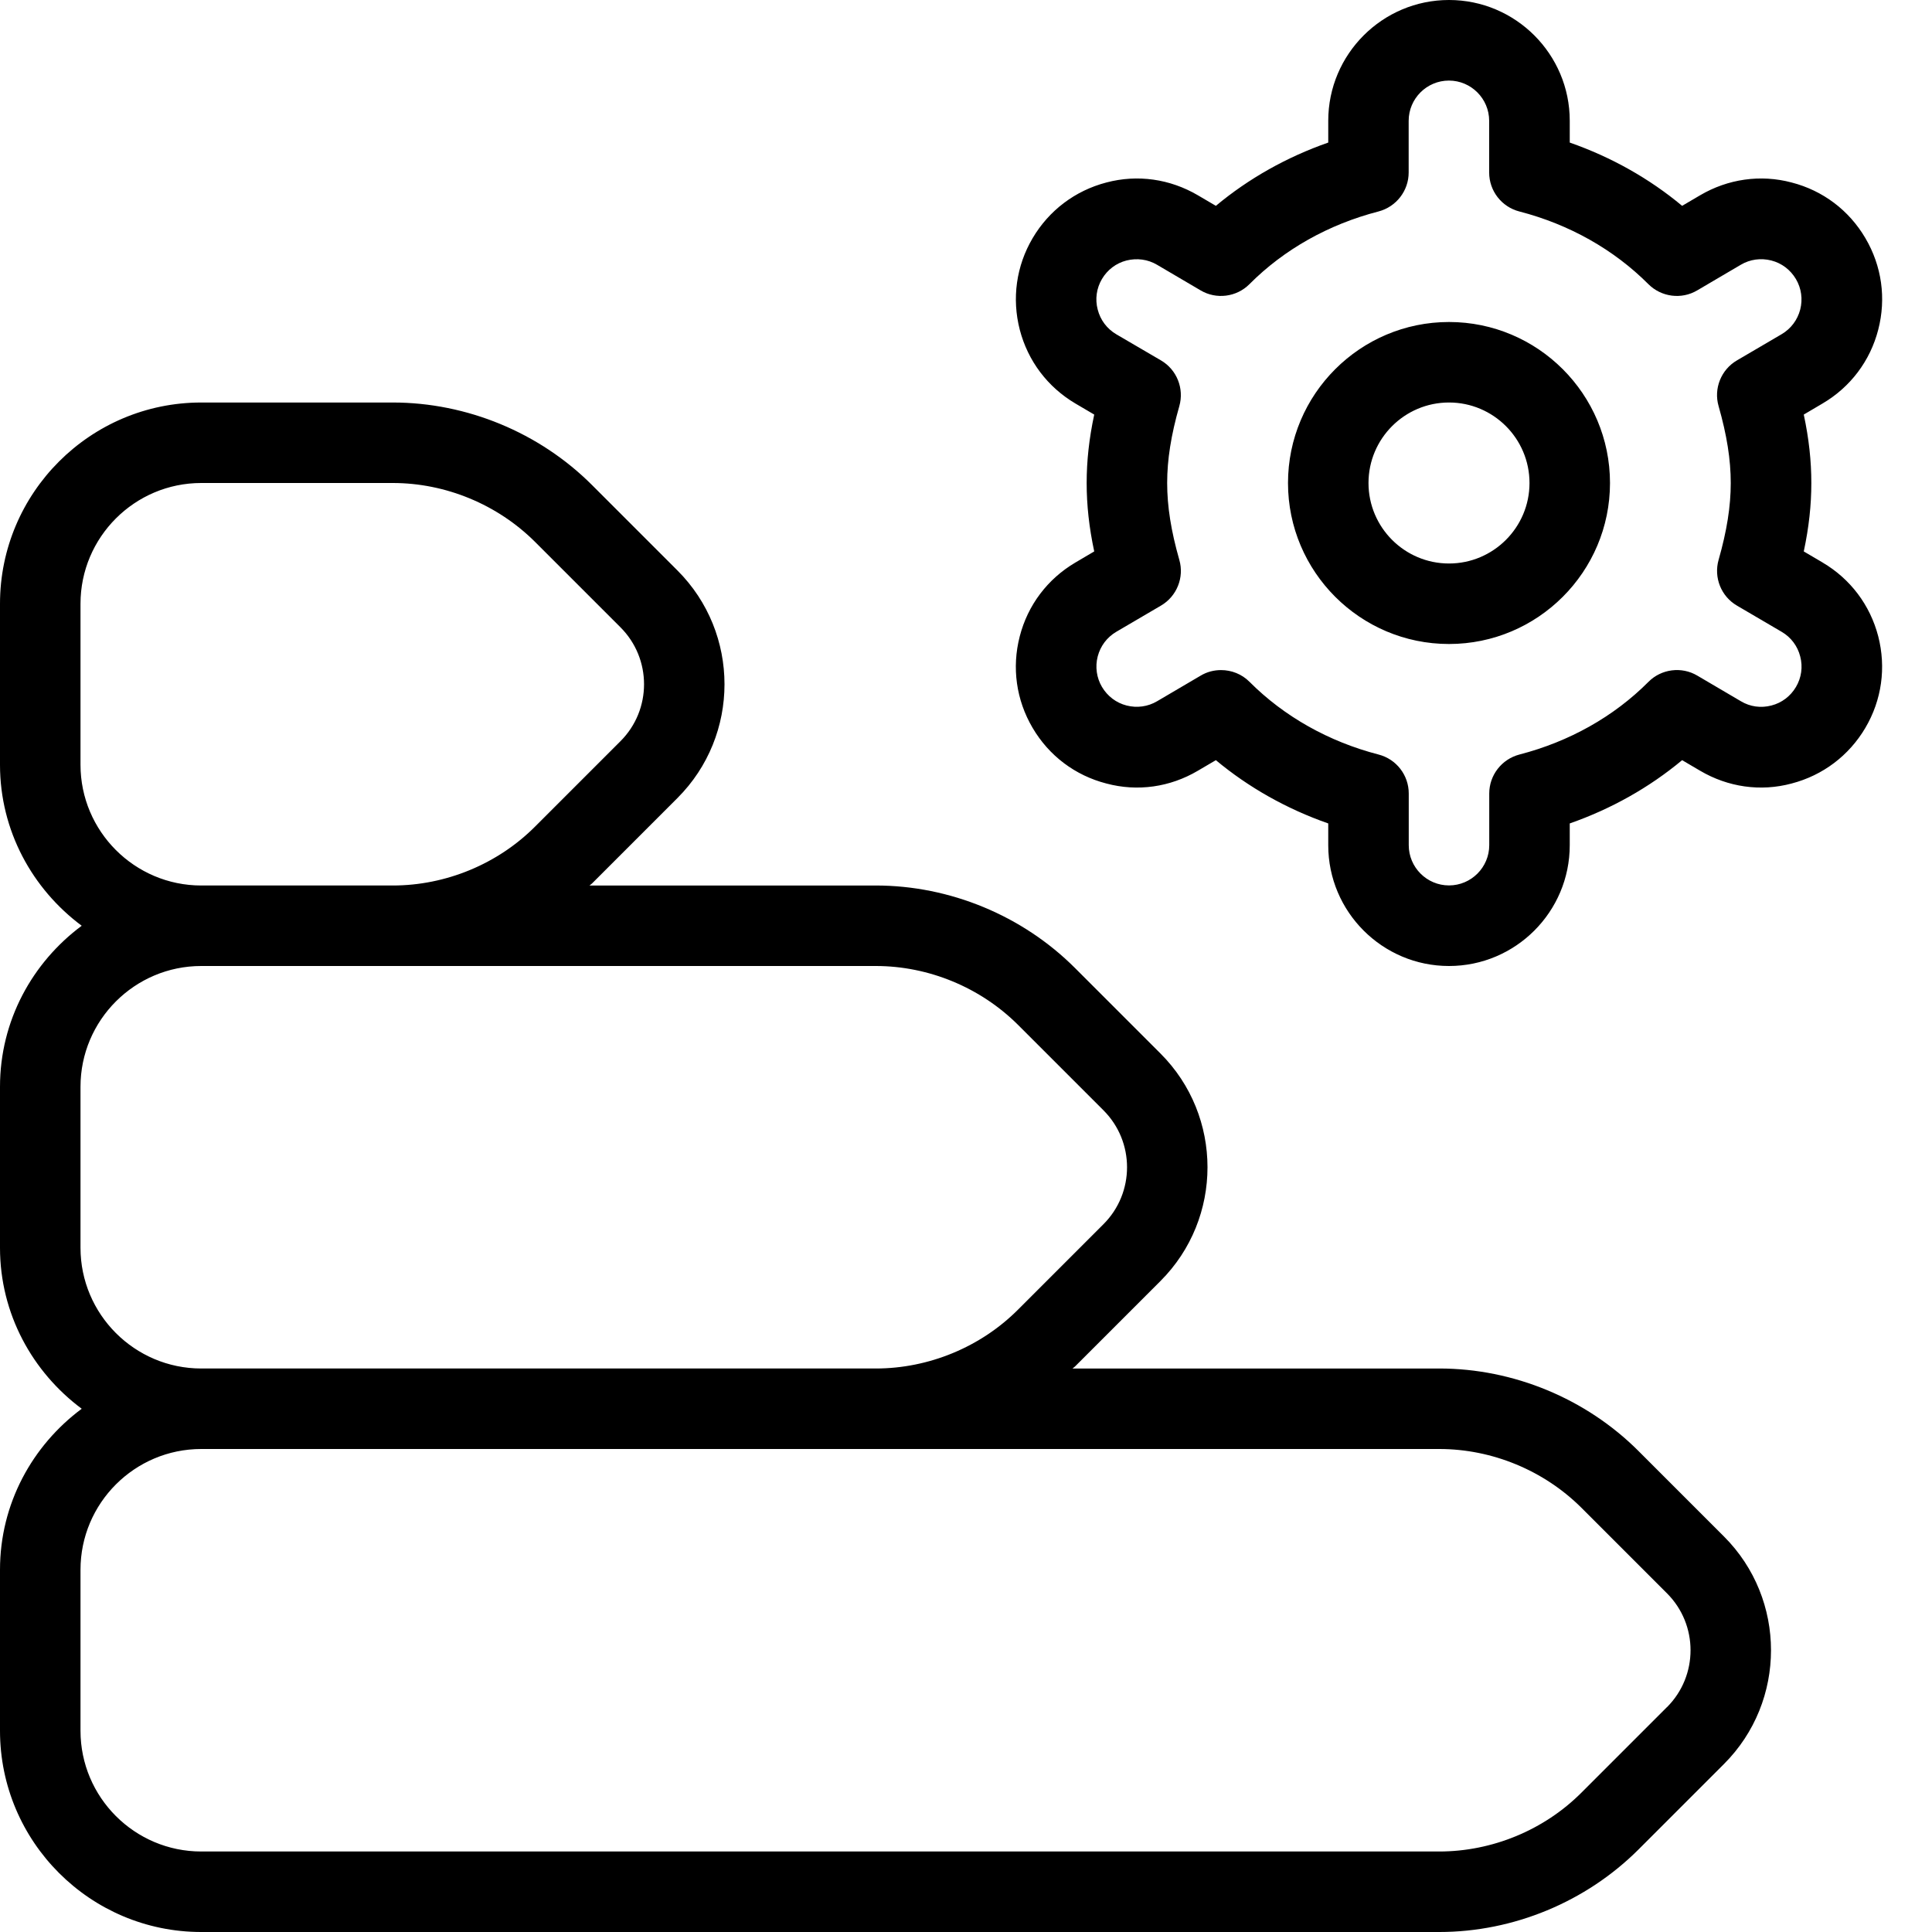 <?xml version="1.0" encoding="UTF-8"?>
<svg xmlns="http://www.w3.org/2000/svg" id="Layer_1" data-name="Layer 1" viewBox="0 0 24 24">
  <path d="m20.354,18.025c-.651-.651-1.554-1.025-2.475-1.025h-4.556c.01-.009.022-.016.031-.025l1.061-1.061c.78-.779.78-2.049,0-2.828l-1.061-1.061c-.651-.651-1.554-1.025-2.475-1.025h-3.556c.01-.009.022-.016.031-.025l1.061-1.061c.78-.779.78-2.049,0-2.828l-1.061-1.061c-.651-.651-1.554-1.025-2.475-1.025h-2.379c-1.378,0-2.5,1.121-2.5,2.5v2c0,.821.403,1.544,1.015,2-.613.456-1.015,1.179-1.015,2v2c0,.821.403,1.544,1.015,2-.613.456-1.015,1.179-1.015,2v2c0,1.379,1.122,2.5,2.5,2.5h15.379c.921,0,1.823-.374,2.475-1.025l1.061-1.061c.78-.779.78-2.049,0-2.828l-1.061-1.061ZM1,9.5v-2c0-.827.673-1.5,1.5-1.5h2.379c.658,0,1.302.267,1.768.732l1.061,1.061c.39.39.39,1.024,0,1.414l-1.061,1.061c-.465.466-1.11.732-1.768.732h-2.379c-.827,0-1.5-.673-1.5-1.5Zm0,6v-2c0-.827.673-1.5,1.5-1.5h8.379c.658,0,1.302.267,1.768.732l1.061,1.061c.39.39.39,1.024,0,1.414l-1.061,1.061c-.465.466-1.11.732-1.768.732H2.5c-.827,0-1.5-.673-1.5-1.5Zm19.707,5.707l-1.061,1.061c-.465.466-1.11.732-1.768.732H2.5c-.827,0-1.5-.673-1.5-1.5v-2c0-.827.673-1.5,1.5-1.5h15.379c.658,0,1.302.267,1.768.732l1.061,1.061c.39.39.39,1.024,0,1.414Zm-2.707-17.207c-1.103,0-2,.897-2,2s.897,2,2,2,2-.897,2-2-.897-2-2-2Zm0,3c-.551,0-1-.448-1-1s.449-1,1-1,1,.448,1,1-.449,1-1,1Zm4.64-.013s0,0,0,0l-.233-.137c.064-.299.094-.575.094-.85s-.03-.551-.094-.85l.234-.138c.345-.203.591-.528.691-.916.101-.389.044-.792-.159-1.137-.203-.346-.528-.592-.917-.692-.386-.103-.792-.044-1.137.159l-.223.131c-.408-.34-.881-.606-1.396-.786v-.271c0-.827-.673-1.5-1.5-1.5s-1.5.673-1.5,1.5v.271c-.515.18-.988.446-1.396.786l-.223-.131c-.346-.203-.749-.262-1.137-.159-.388.101-.713.347-.916.691-.204.346-.26.749-.16,1.138.101.388.346.713.692.917l.233.137c-.064.299-.094.575-.094.85s.03.551.094.85l-.234.138c-.345.203-.591.528-.691.916-.101.389-.044.792.159,1.137.203.346.528.592.917.692.388.104.792.045,1.137-.159l.223-.131c.408.34.881.606,1.396.786v.271c0,.827.673,1.5,1.5,1.5s1.5-.673,1.5-1.5v-.271c.515-.18.988-.446,1.396-.786l.223.131c.346.204.751.263,1.137.159.388-.101.713-.347.916-.691.204-.346.26-.749.16-1.138-.101-.388-.346-.713-.691-.916Zm-1.291-1.942c.103.361.151.665.151.955s-.048.594-.151.955c-.062.219.031.453.228.568l.556.326c.115.067.197.176.23.306.034.129.015.264-.053.379s-.176.197-.305.23c-.129.034-.264.016-.379-.053l-.541-.318c-.195-.116-.447-.084-.607.077-.43.432-.984.743-1.603.903-.221.058-.375.257-.375.484v.642c0,.275-.224.5-.5.5s-.5-.225-.5-.5v-.642c0-.228-.154-.427-.375-.484-.619-.16-1.173-.472-1.603-.903-.096-.097-.225-.146-.354-.146-.087,0-.175.022-.253.069l-.541.318c-.115.068-.25.086-.379.053-.129-.033-.237-.115-.306-.231-.067-.114-.086-.249-.053-.378.034-.13.115-.238.23-.306l.556-.326c.197-.115.291-.35.228-.568-.103-.361-.151-.665-.151-.955s.048-.594.151-.955c.062-.219-.031-.453-.228-.568l-.556-.325c-.115-.068-.197-.177-.23-.307-.034-.129-.015-.264.053-.379s.176-.197.305-.23c.13-.032.264-.015.379.053l.541.318c.195.116.447.084.607-.077.43-.432.984-.743,1.603-.903.221-.058.375-.257.375-.484v-.642c0-.275.224-.5.5-.5s.5.225.5.5v.642c0,.228.154.427.375.484.619.16,1.173.472,1.603.903.161.161.412.193.607.077l.541-.318c.115-.068.249-.086.379-.053.129.033.237.115.306.231.067.114.086.249.053.378-.034.13-.115.238-.23.306l-.556.326c-.197.115-.291.35-.228.568Z"/>
</svg>
